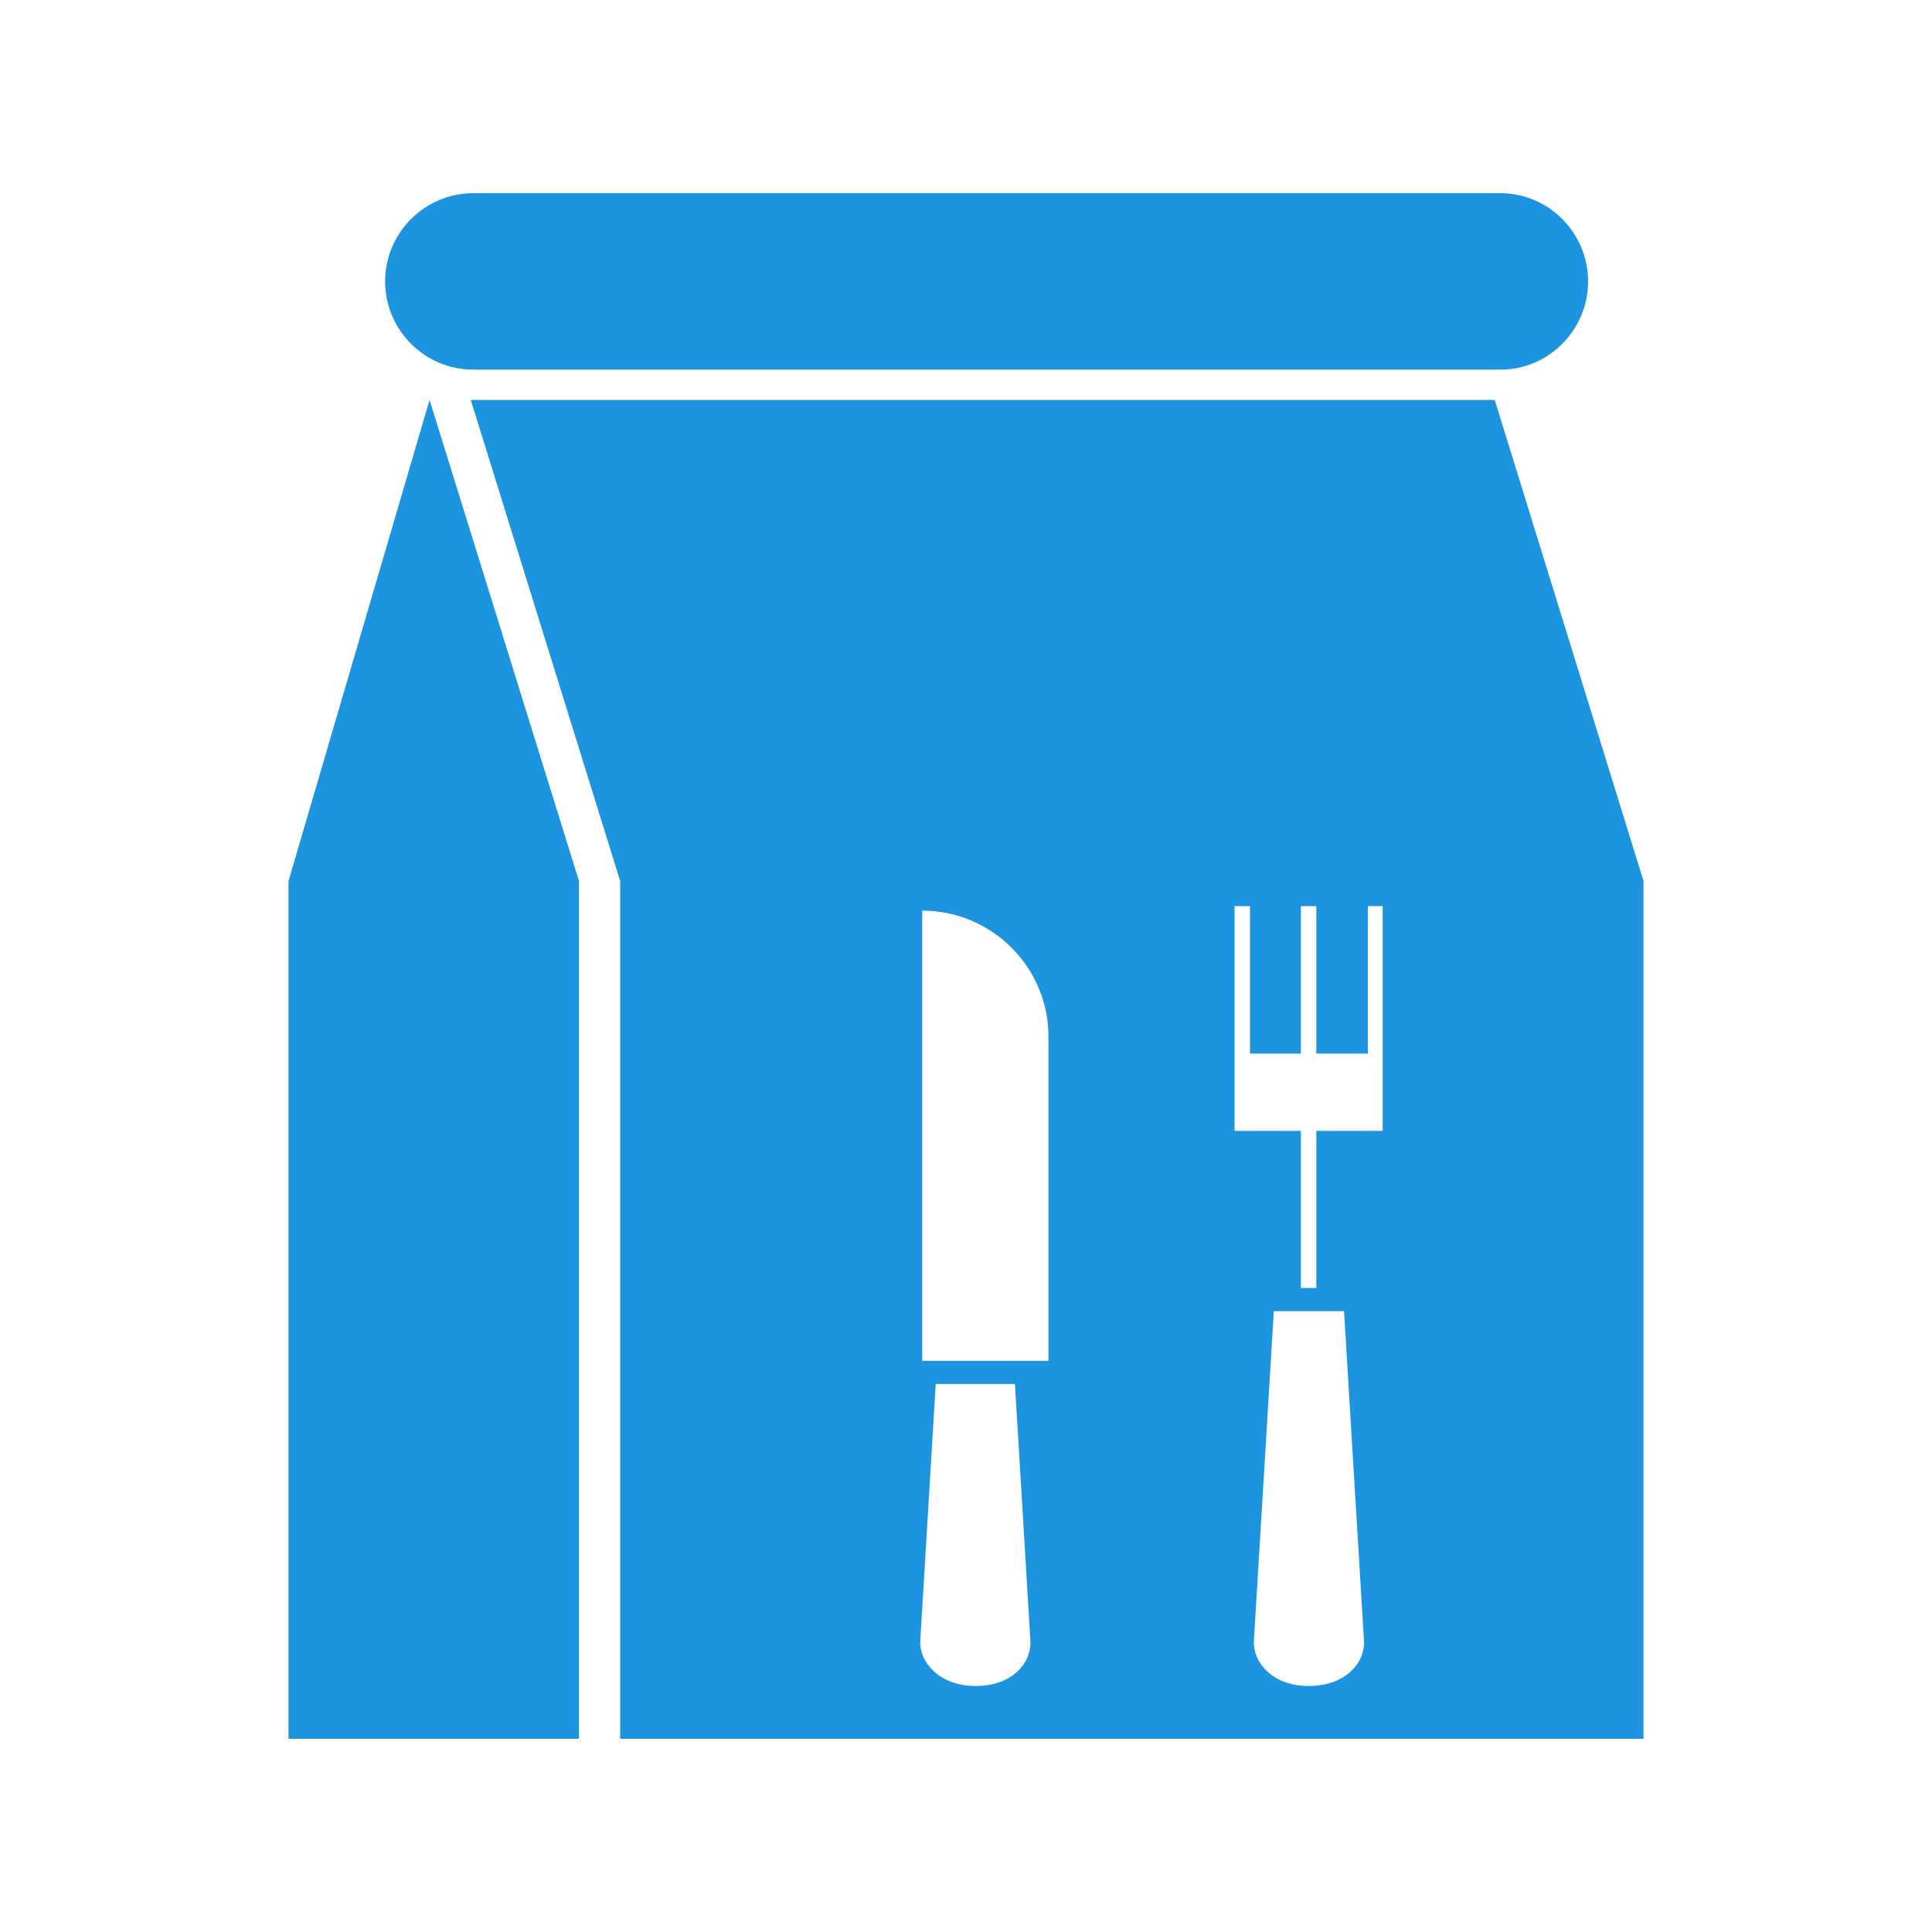 <?xml version="1.0" encoding="UTF-8"?>
<!DOCTYPE svg PUBLIC "-//W3C//DTD SVG 1.1//EN" "http://www.w3.org/Graphics/SVG/1.1/DTD/svg11.dtd">
<!-- Creator: CorelDRAW -->
<svg xmlns="http://www.w3.org/2000/svg" xml:space="preserve" width="30px" height="30px" version="1.1" style="shape-rendering:geometricPrecision; text-rendering:geometricPrecision; image-rendering:optimizeQuality; fill-rule:evenodd; clip-rule:evenodd"
viewBox="0 0 30 30"
 xmlns:xlink="http://www.w3.org/1999/xlink"
 xmlns:xodm="http://www.corel.com/coreldraw/odm/2003">
 <defs>
  <style type="text/css">
   <![CDATA[
    .fil0 {fill:none}
    .fil1 {fill:#1D94E0}
   ]]>
  </style>
 </defs>
 <g id="Layer_x0020_1">
  <polygon class="fil0" points="0,0 30,0 30,30 0,30 "/>
  <path class="fil1" d="M25.52 27l-15.89 0 0 -13.32 -2.32 -7.47 15.9 0 2.31 7.47 0 13.32zm-2.22 -24l-15.95 0c-0.76,0 -1.37,0.62 -1.37,1.37l0 0c0,0.75 0.61,1.37 1.37,1.37l15.95 0c0.75,0 1.36,-0.62 1.36,-1.37l0 0c0,-0.75 -0.61,-1.37 -1.36,-1.37zm-18.82 24l4.51 0 0 -13.32 -2.32 -7.47 -2.19 7.47 0 13.32zm16.39 -6.64l-1.09 0 -0.31 5.12c-0.02,0.3 0.26,0.7 0.85,0.7 0.59,0 0.88,-0.38 0.86,-0.7l-0.31 -5.12zm0.37 -4l-0.8 0 0 -2 0 -0.29 -0.12 0 -0.12 0 0 2.29 -0.79 0 0 -2.29 -0.24 0 0 2.29 0 0.15 0 1.05 1.03 0 0 2.44 0.24 0 0 -2.44 1.03 0 0 -1.05 0 -0.15 0 -2.29 -0.23 0 0 2.29zm-6.71 5.13l-0.24 3.99c-0.02,0.3 0.27,0.7 0.86,0.7 0.59,0 0.87,-0.38 0.85,-0.7l-0.24 -3.99 -1.23 0zm-0.21 -0.36l1.96 0 0 -5.04c0,-1.07 -0.88,-1.95 -1.96,-1.95l0 6.99z"/>
 </g>
</svg>
